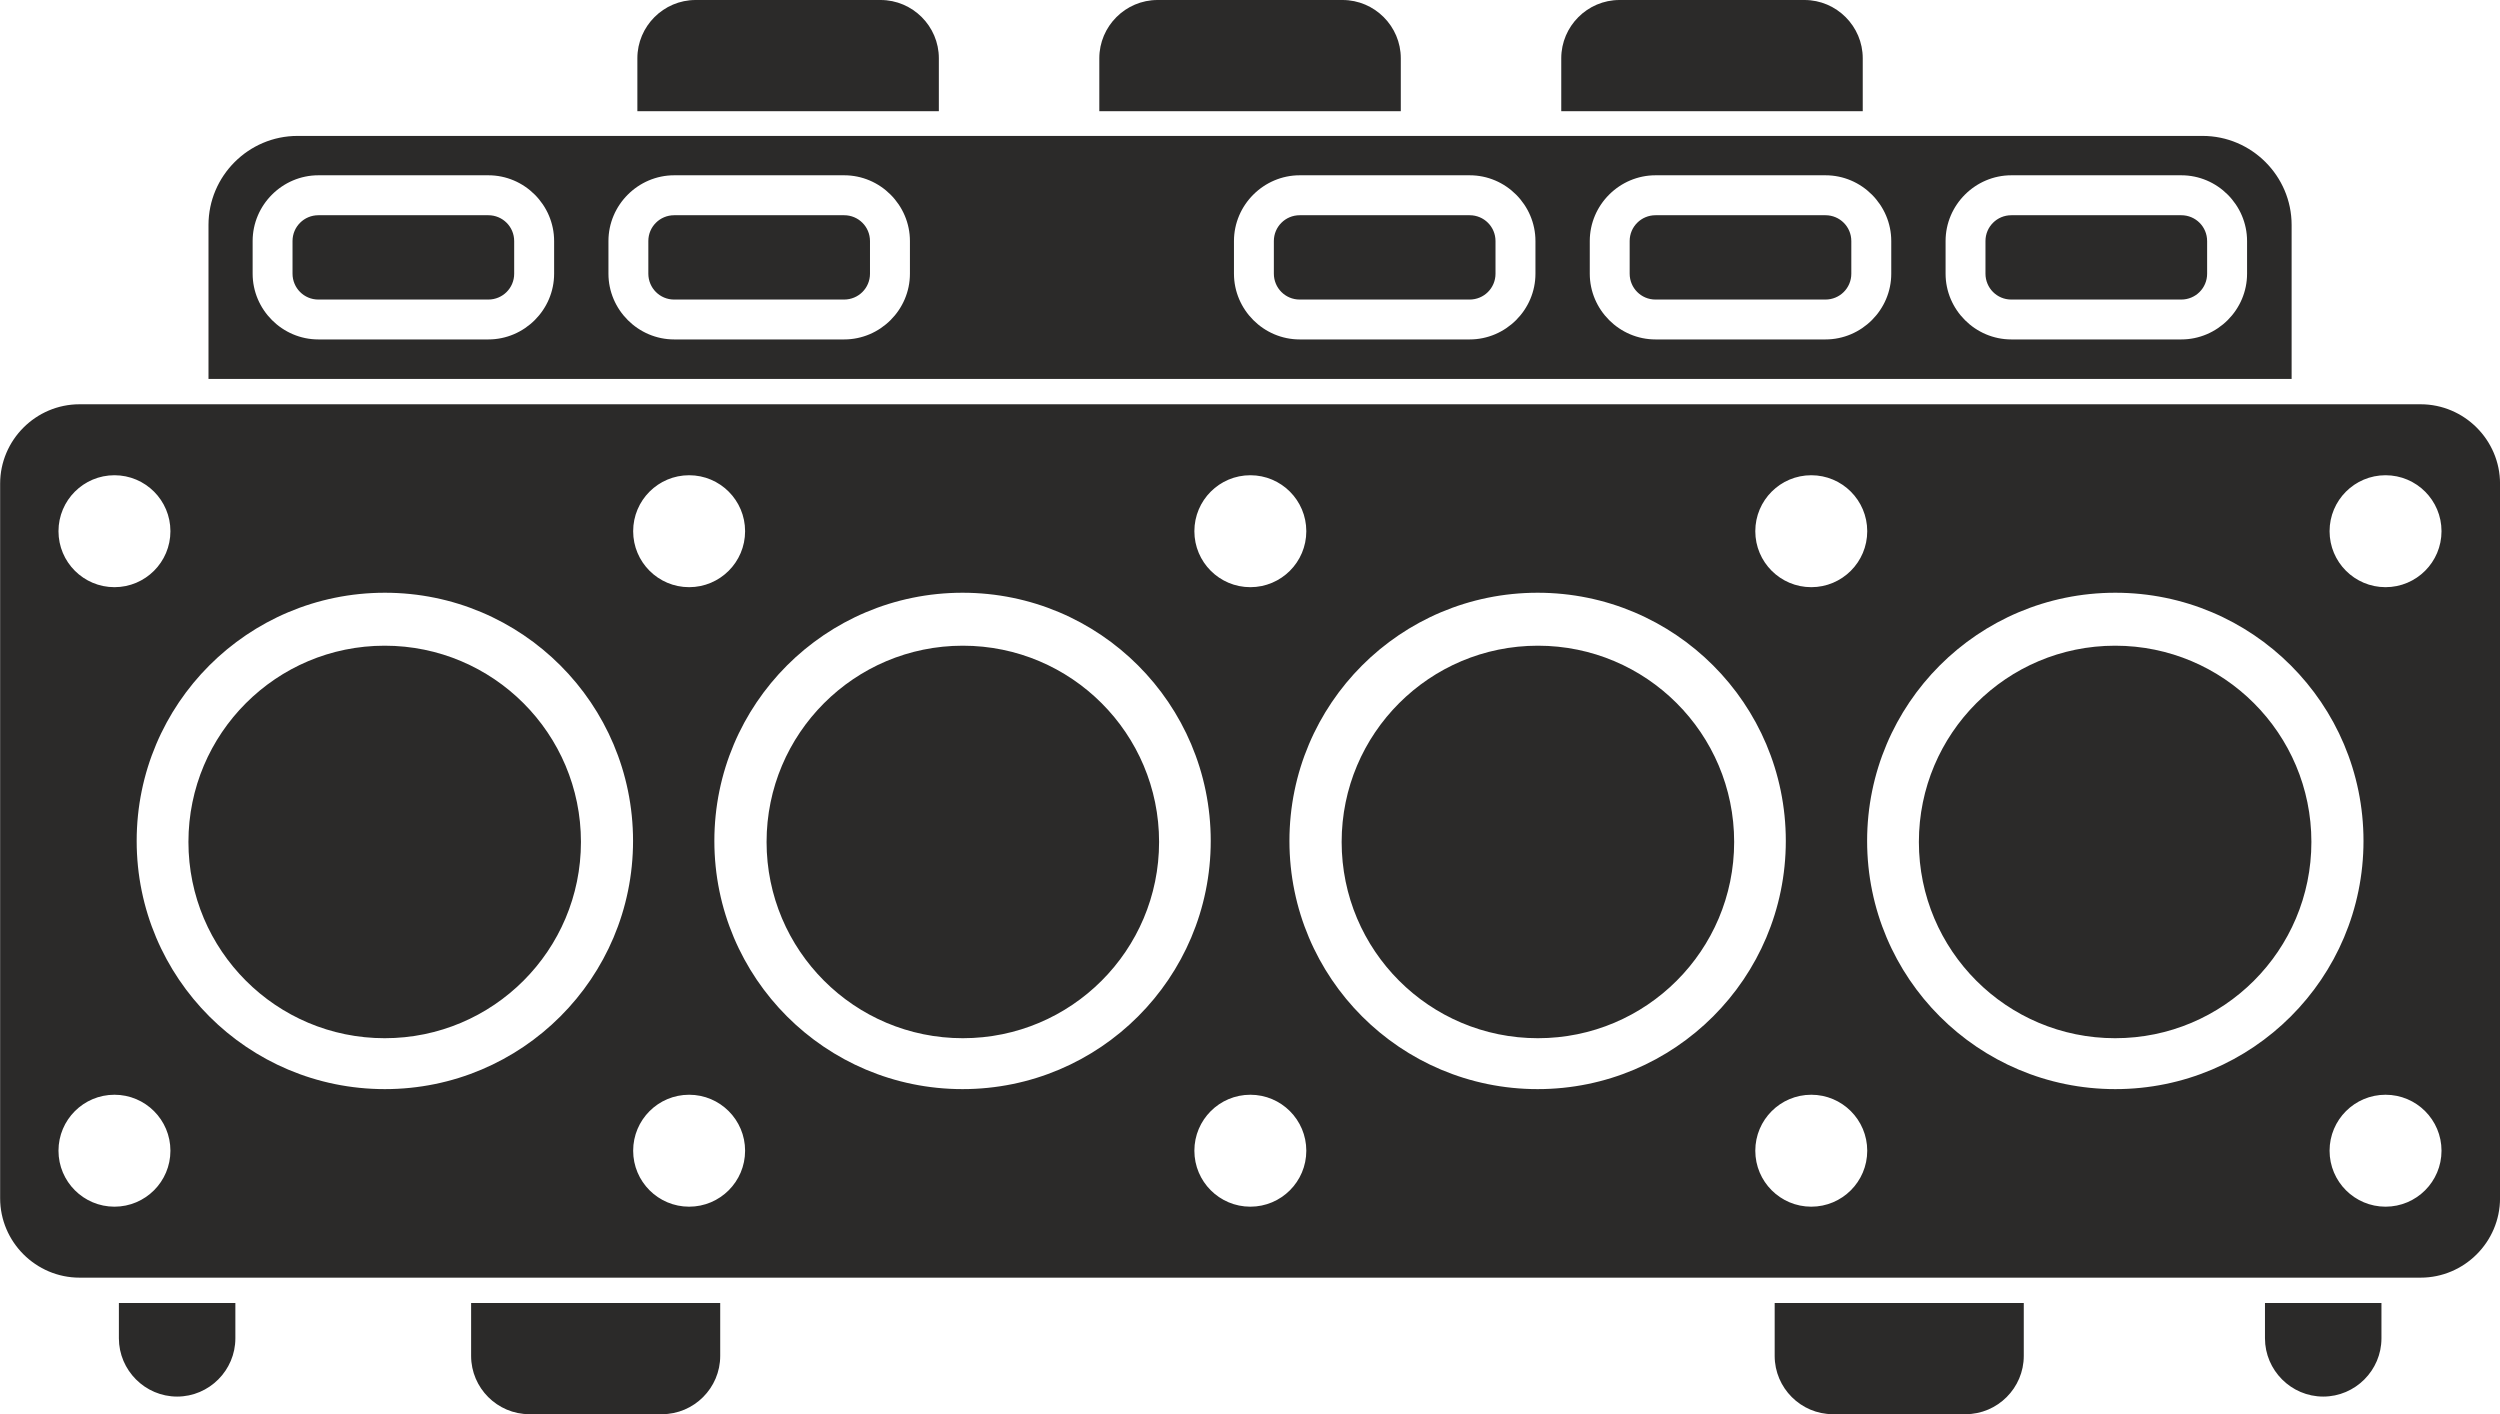 <?xml version="1.0" encoding="UTF-8"?>
<!DOCTYPE svg PUBLIC "-//W3C//DTD SVG 1.1//EN" "http://www.w3.org/Graphics/SVG/1.1/DTD/svg11.dtd">
<!-- Creator: CorelDRAW 2020 (64-Bit) -->
<svg xmlns="http://www.w3.org/2000/svg" xml:space="preserve" width="9.387mm" height="5.31mm" version="1.1" style="shape-rendering:geometricPrecision; text-rendering:geometricPrecision; image-rendering:optimizeQuality; fill-rule:evenodd; clip-rule:evenodd"
viewBox="0 0 439.98 248.89"
 xmlns:xlink="http://www.w3.org/1999/xlink"
 xmlns:xodm="http://www.corel.com/coreldraw/odm/2003">
 <defs>
  <style type="text/css">
   <![CDATA[
    .fil0 {fill:#2B2A29}
   ]]>
  </style>
 </defs>
 <g id="Слой_x0020_1">
  <path class="fil0" d="M36.68 66.69l366.63 0 0 -27.1c0,-8.62 -7.05,-15.67 -15.67,-15.67l-335.28 0c-8.62,0 -15.67,7.05 -15.67,15.67l0 27.1zm-5.51 179.1l0 0c5.64,0 10.25,-4.62 10.25,-10.25l0 -6.22 -20.5 0 0 6.22c0,5.62 4.61,10.25 10.25,10.25zm377.7 0l0 0c5.64,0 10.25,-4.62 10.25,-10.25l0 -6.22 -20.5 0 0 6.22c0,5.62 4.61,10.25 10.25,10.25zm-86.29 3.1l23.34 0c5.64,0 10.25,-4.62 10.25,-10.25l0 -9.32 -43.84 0 0 9.32c0,5.63 4.61,10.25 10.25,10.25zm-229.42 0l23.34 0c5.64,0 10.25,-4.62 10.25,-10.25l0 -9.32 -43.84 0 0 9.32c0,5.63 4.61,10.25 10.25,10.25zm191.86 -248.89l32.56 0c5.64,0 10.25,4.62 10.25,10.25l0 9.32 -53.06 0 0 -9.32c0,-5.63 4.61,-10.25 10.25,-10.25zm-81.3 0l32.56 0c5.64,0 10.25,4.62 10.25,10.25l0 9.32 -53.06 0 0 -9.32c0,-5.63 4.61,-10.25 10.25,-10.25zm-81.3 0l32.56 0c5.64,0 10.25,4.62 10.25,10.25l0 9.32 -53.06 0 0 -9.32c0,-5.63 4.61,-10.25 10.25,-10.25zm303.59 71.15l-412.01 0c-7.69,0 -13.98,6.29 -13.98,13.98l0 125.75c0,7.69 6.29,13.98 13.98,13.98l412.01 0c7.69,0 13.98,-6.29 13.98,-13.98l0 -125.75c0,-7.69 -6.29,-13.98 -13.98,-13.98zm-358.31 42.49c19.08,0 34.54,15.46 34.54,34.54 0,19.08 -15.46,34.54 -34.54,34.54 -19.08,0 -34.54,-15.46 -34.54,-34.54 0,-19.08 15.46,-34.54 34.54,-34.54zm101.75 0c19.08,0 34.54,15.46 34.54,34.54 0,19.08 -15.46,34.54 -34.54,34.54 -19.08,0 -34.54,-15.46 -34.54,-34.54 0,-19.08 15.46,-34.54 34.54,-34.54zm101.21 0c19.08,0 34.54,15.46 34.54,34.54 0,19.08 -15.46,34.54 -34.54,34.54 -19.08,0 -34.54,-15.46 -34.54,-34.54 0,-19.08 15.46,-34.54 34.54,-34.54zm101.59 0c19.08,0 34.54,15.46 34.54,34.54 0,19.08 -15.46,34.54 -34.54,34.54 -19.08,0 -34.54,-15.46 -34.54,-34.54 0,-19.08 15.46,-34.54 34.54,-34.54zm0.03 -9.32c24.13,0 43.68,19.55 43.68,43.68 0,24.13 -19.55,43.68 -43.68,43.68 -24.13,0 -43.68,-19.55 -43.68,-43.68 0,-24.13 19.55,-43.68 43.68,-43.68zm-101.67 0c24.13,0 43.68,19.55 43.68,43.68 0,24.13 -19.55,43.68 -43.68,43.68 -24.13,0 -43.68,-19.55 -43.68,-43.68 0,-24.13 19.55,-43.68 43.68,-43.68zm-101.21 0c24.13,0 43.68,19.55 43.68,43.68 0,24.13 -19.55,43.68 -43.68,43.68 -24.13,0 -43.68,-19.55 -43.68,-43.68 0,-24.13 19.55,-43.68 43.68,-43.68zm-101.67 0c24.13,0 43.68,19.55 43.68,43.68 0,24.13 -19.55,43.68 -43.68,43.68 -24.13,0 -43.68,-19.55 -43.68,-43.68 0,-24.13 19.55,-43.68 43.68,-43.68zm352.11 88.35c5.44,0 9.85,4.41 9.85,9.85 0,5.44 -4.41,9.85 -9.85,9.85 -5.44,0 -9.85,-4.41 -9.85,-9.85 0,-5.44 4.41,-9.85 9.85,-9.85zm-101.07 0c5.44,0 9.85,4.41 9.85,9.85 0,5.44 -4.41,9.85 -9.85,9.85 -5.44,0 -9.85,-4.41 -9.85,-9.85 0,-5.44 4.41,-9.85 9.85,-9.85zm-98.72 0c5.44,0 9.85,4.41 9.85,9.85 0,5.44 -4.41,9.85 -9.85,9.85 -5.44,0 -9.85,-4.41 -9.85,-9.85 0,-5.44 4.41,-9.85 9.85,-9.85zm-98.77 0c5.44,0 9.85,4.41 9.85,9.85 0,5.44 -4.41,9.85 -9.85,9.85 -5.44,0 -9.85,-4.41 -9.85,-9.85 0,-5.44 4.41,-9.85 9.85,-9.85zm-101.14 0c5.44,0 9.85,4.41 9.85,9.85 0,5.44 -4.41,9.85 -9.85,9.85 -5.44,0 -9.85,-4.41 -9.85,-9.85 0,-5.44 4.41,-9.85 9.85,-9.85zm399.7 -109.03c5.44,0 9.85,4.41 9.85,9.85 0,5.44 -4.41,9.85 -9.85,9.85 -5.44,0 -9.85,-4.41 -9.85,-9.85 0,-5.44 4.41,-9.85 9.85,-9.85zm-101.07 0c5.44,0 9.85,4.41 9.85,9.85 0,5.44 -4.41,9.85 -9.85,9.85 -5.44,0 -9.85,-4.41 -9.85,-9.85 0,-5.44 4.41,-9.85 9.85,-9.85zm-98.72 0c5.44,0 9.85,4.41 9.85,9.85 0,5.44 -4.41,9.85 -9.85,9.85 -5.44,0 -9.85,-4.41 -9.85,-9.85 0,-5.44 4.41,-9.85 9.85,-9.85zm-98.77 0c5.44,0 9.85,4.41 9.85,9.85 0,5.44 -4.41,9.85 -9.85,9.85 -5.44,0 -9.85,-4.41 -9.85,-9.85 0,-5.44 4.41,-9.85 9.85,-9.85zm-101.14 0c5.44,0 9.85,4.41 9.85,9.85 0,5.44 -4.41,9.85 -9.85,9.85 -5.44,0 -9.85,-4.41 -9.85,-9.85 0,-5.44 4.41,-9.85 9.85,-9.85zm98.51 -52.79l29.92 0c3.17,0 6.06,1.3 8.16,3.4 2.11,2.11 3.41,5.01 3.41,8.17l0 5.75c0,3.17 -1.3,6.06 -3.4,8.16 -2.11,2.11 -5.01,3.41 -8.17,3.41l-29.92 0c-3.17,0 -6.06,-1.3 -8.16,-3.4 -2.11,-2.11 -3.41,-5 -3.41,-8.17l0 -5.75c0,-3.16 1.3,-6.06 3.4,-8.16 2.11,-2.11 5.01,-3.41 8.17,-3.41zm29.92 7.03l-29.92 0c-1.26,0 -2.4,0.51 -3.21,1.32 -0.83,0.82 -1.34,1.96 -1.34,3.22l0 5.75c0,1.25 0.51,2.4 1.32,3.21 0.82,0.83 1.96,1.34 3.22,1.34l29.92 0c1.25,0 2.4,-0.51 3.21,-1.32 0.83,-0.82 1.34,-1.97 1.34,-3.22l0 -5.75c0,-1.26 -0.51,-2.4 -1.32,-3.21 -0.82,-0.83 -1.97,-1.34 -3.22,-1.34zm-92.54 -7.03l29.92 0c3.17,0 6.06,1.3 8.16,3.4 2.11,2.11 3.41,5.01 3.41,8.17l0 5.75c0,3.17 -1.3,6.06 -3.4,8.16 -2.11,2.11 -5.01,3.41 -8.17,3.41l-29.92 0c-3.17,0 -6.06,-1.3 -8.16,-3.4 -2.11,-2.11 -3.41,-5 -3.41,-8.17l0 -5.75c0,-3.16 1.3,-6.06 3.4,-8.16 2.11,-2.11 5.01,-3.41 8.17,-3.41zm29.92 7.03l-29.92 0c-1.26,0 -2.4,0.51 -3.21,1.32 -0.83,0.82 -1.34,1.96 -1.34,3.22l0 5.75c0,1.25 0.51,2.4 1.32,3.21 0.82,0.83 1.96,1.34 3.22,1.34l29.92 0c1.25,0 2.4,-0.51 3.21,-1.32 0.83,-0.82 1.34,-1.97 1.34,-3.22l0 -5.75c0,-1.26 -0.51,-2.4 -1.32,-3.21 -0.82,-0.83 -1.97,-1.34 -3.22,-1.34zm268.03 -7.03l29.92 0c3.17,0 6.06,1.3 8.16,3.4 2.11,2.11 3.41,5.01 3.41,8.17l0 5.75c0,3.17 -1.3,6.06 -3.4,8.16 -2.11,2.11 -5.01,3.41 -8.17,3.41l-29.92 0c-3.17,0 -6.06,-1.3 -8.16,-3.4 -2.11,-2.11 -3.41,-5 -3.41,-8.17l0 -5.75c0,-3.16 1.3,-6.06 3.4,-8.16 2.11,-2.11 5.01,-3.41 8.17,-3.41zm29.92 7.03l-29.92 0c-1.26,0 -2.4,0.51 -3.21,1.32 -0.83,0.82 -1.34,1.96 -1.34,3.22l0 5.75c0,1.25 0.51,2.4 1.32,3.21 0.82,0.83 1.96,1.34 3.22,1.34l29.92 0c1.25,0 2.4,-0.51 3.21,-1.32 0.83,-0.82 1.34,-1.97 1.34,-3.22l0 -5.75c0,-1.26 -0.51,-2.4 -1.32,-3.21 -0.82,-0.83 -1.97,-1.34 -3.22,-1.34zm-92.54 -7.03l29.92 0c3.17,0 6.06,1.3 8.16,3.4 2.11,2.11 3.41,5.01 3.41,8.17l0 5.75c0,3.17 -1.3,6.06 -3.4,8.16 -2.11,2.11 -5.01,3.41 -8.17,3.41l-29.92 0c-3.17,0 -6.06,-1.3 -8.16,-3.4 -2.11,-2.11 -3.41,-5 -3.41,-8.17l0 -5.75c0,-3.16 1.3,-6.06 3.4,-8.16 2.11,-2.11 5.01,-3.41 8.17,-3.41zm29.92 7.03l-29.92 0c-1.26,0 -2.4,0.51 -3.21,1.32 -0.83,0.82 -1.34,1.96 -1.34,3.22l0 5.75c0,1.25 0.51,2.4 1.32,3.21 0.82,0.83 1.96,1.34 3.22,1.34l29.92 0c1.25,0 2.4,-0.51 3.21,-1.32 0.83,-0.82 1.34,-1.97 1.34,-3.22l0 -5.75c0,-1.26 -0.51,-2.4 -1.32,-3.21 -0.82,-0.83 -1.97,-1.34 -3.22,-1.34zm-92.54 -7.03l29.92 0c3.17,0 6.06,1.3 8.16,3.4 2.11,2.11 3.41,5.01 3.41,8.17l0 5.75c0,3.17 -1.3,6.06 -3.4,8.16 -2.11,2.11 -5.01,3.41 -8.17,3.41l-29.92 0c-3.17,0 -6.06,-1.3 -8.16,-3.4 -2.11,-2.11 -3.41,-5 -3.41,-8.17l0 -5.75c0,-3.16 1.3,-6.06 3.4,-8.16 2.11,-2.11 5.01,-3.41 8.17,-3.41zm29.92 7.03l-29.92 0c-1.26,0 -2.4,0.51 -3.21,1.32 -0.83,0.82 -1.34,1.96 -1.34,3.22l0 5.75c0,1.25 0.51,2.4 1.32,3.21 0.82,0.83 1.96,1.34 3.22,1.34l29.92 0c1.25,0 2.4,-0.51 3.21,-1.32 0.83,-0.82 1.34,-1.97 1.34,-3.22l0 -5.75c0,-1.26 -0.51,-2.4 -1.32,-3.21 -0.82,-0.83 -1.97,-1.34 -3.22,-1.34z"/>
 </g>
</svg>
